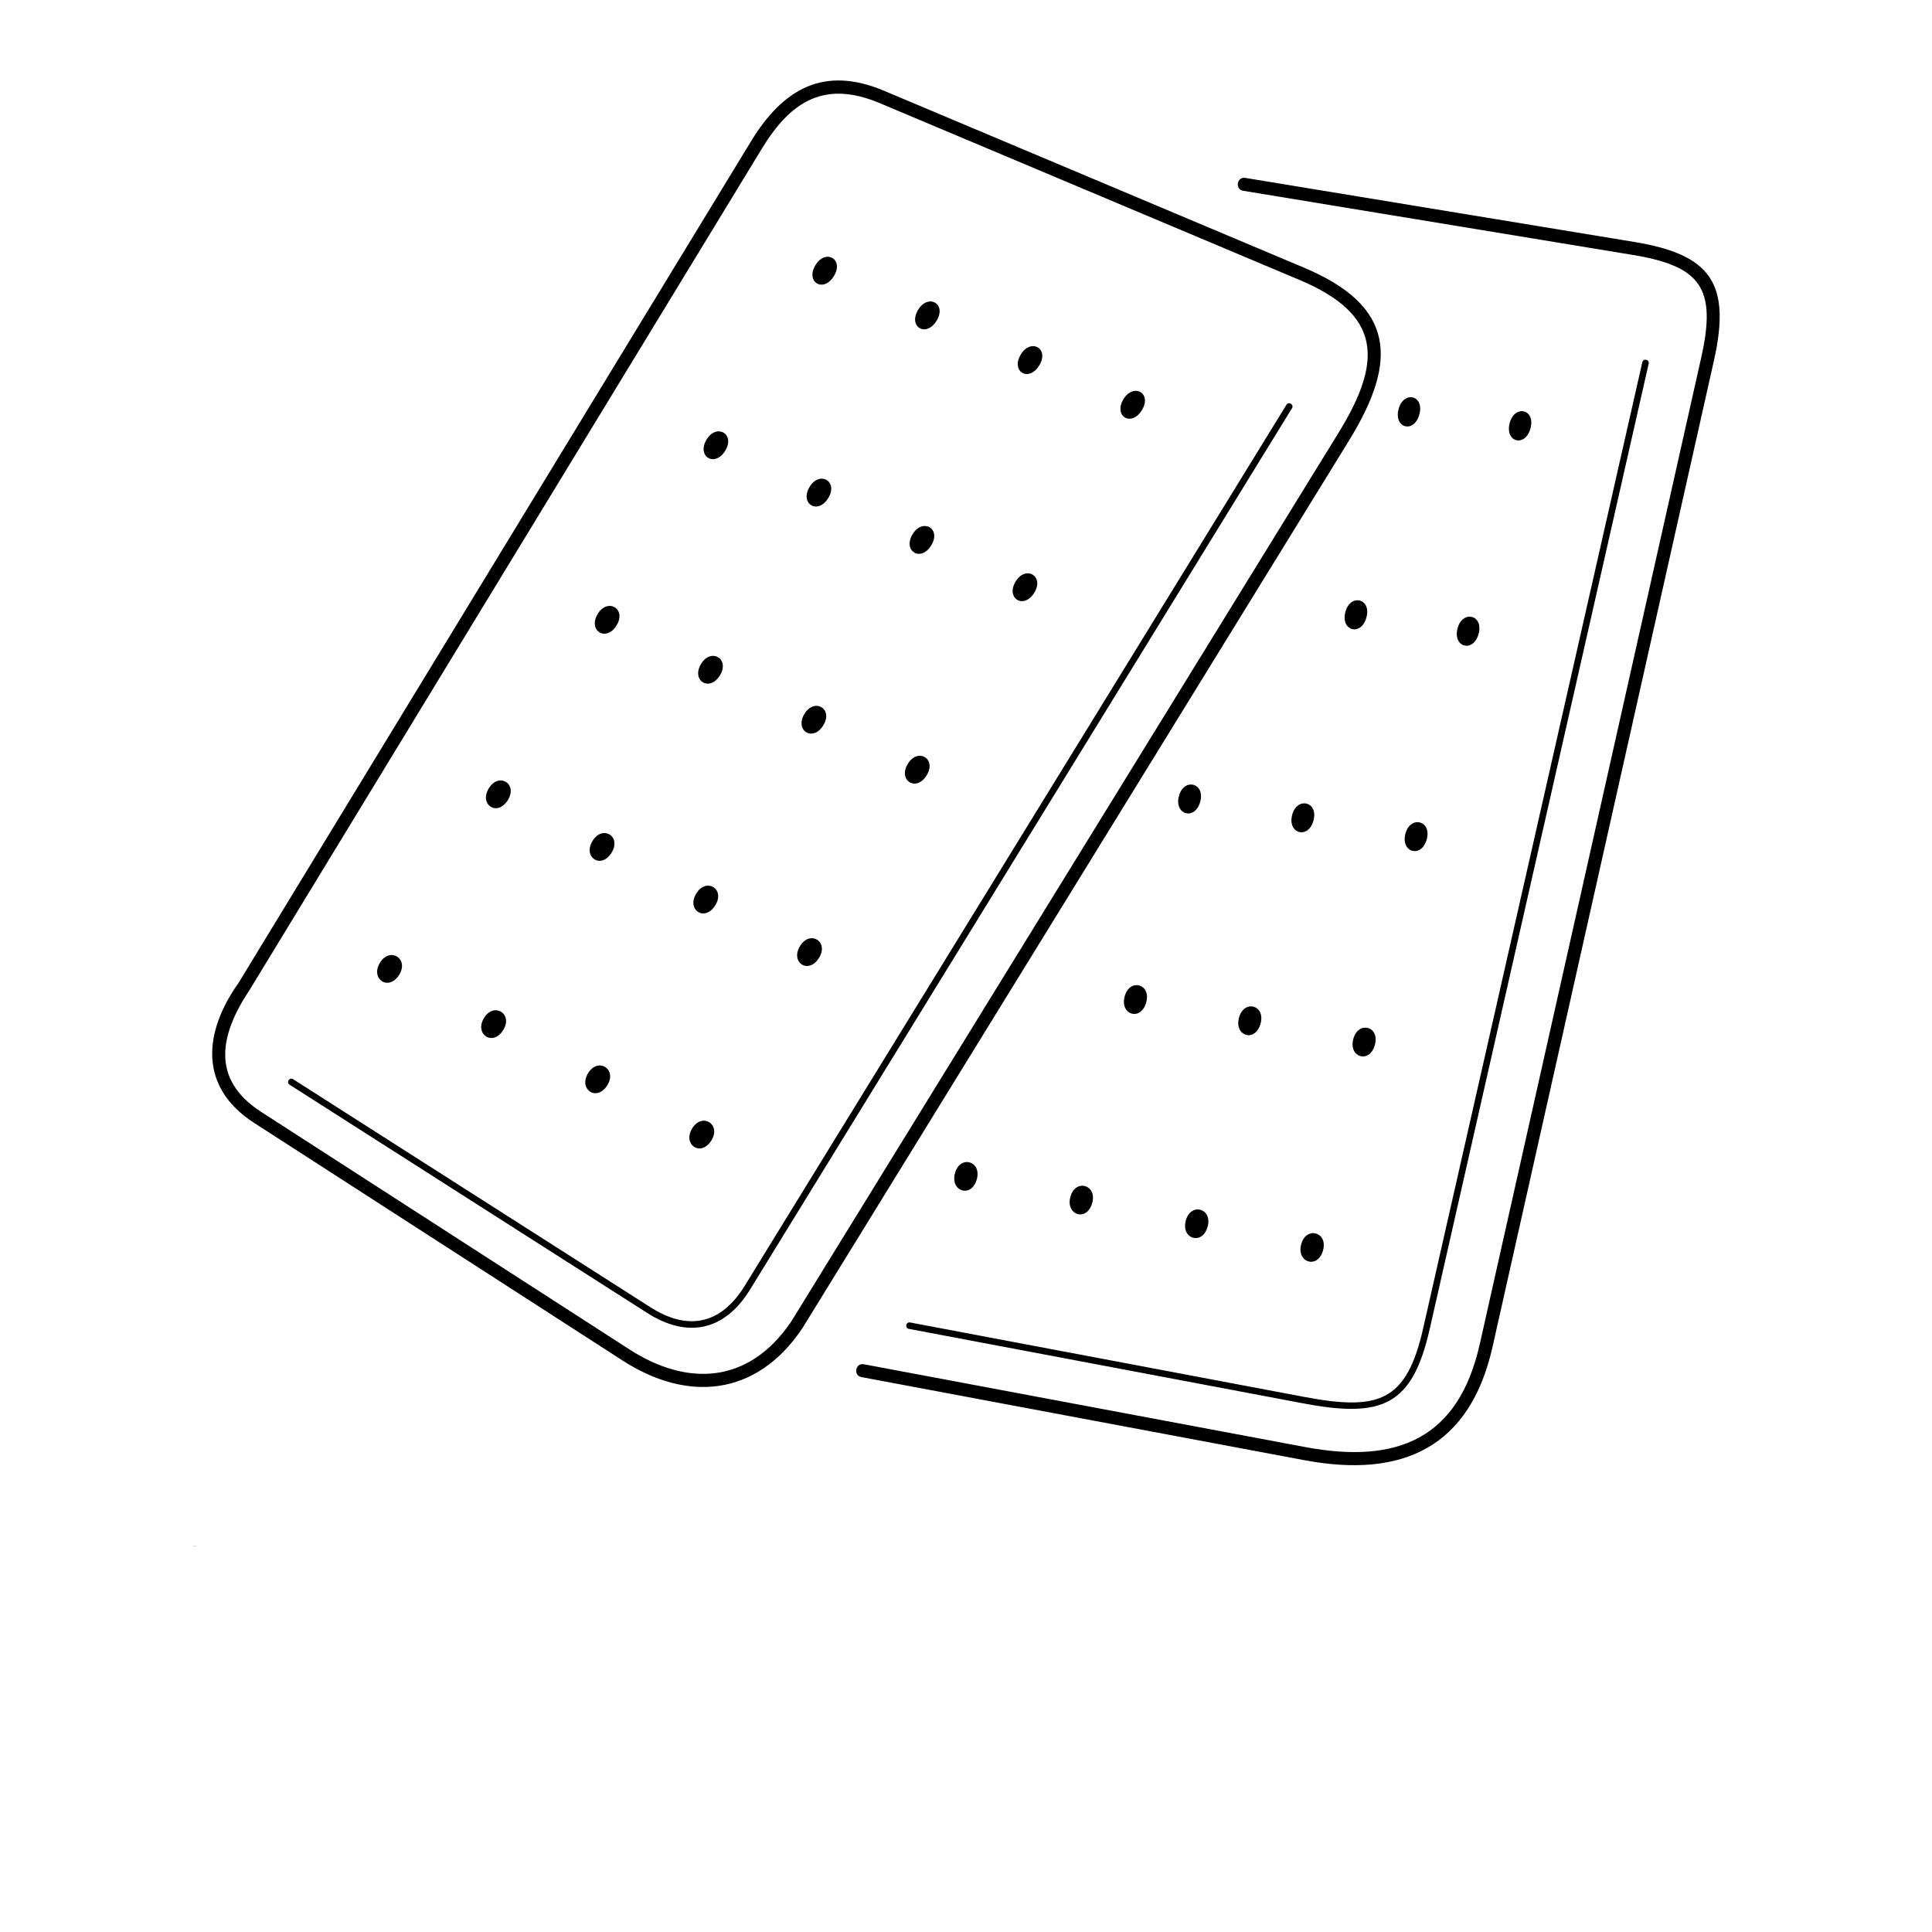 <?xml version="1.0" encoding="UTF-8"?>
<svg width="700pt" height="700pt" version="1.1" viewBox="0 0 700 700" xmlns="http://www.w3.org/2000/svg" xmlns:xlink="http://www.w3.org/1999/xlink">
 <defs>
  <symbol id="x" overflow="visible">
   <path d="m0.047 0h-0.016-0.031v-0.031c0.008-0.008 0.02-0.016 0.031-0.016h0.016v0.016c0-0.008-0.008-0.016-0.016-0.016l-0.016 0.016v0.016h0.016 0.016z"/>
  </symbol>
  <symbol id="c" overflow="visible">
   <path d="m0.031-0.031c-0.012 0-0.016 0.008-0.016 0.016v0.016h-0.016v-0.031h0.016l0.016-0.016z"/>
  </symbol>
  <symbol id="a" overflow="visible">
   <path d="m0.047-0.016h-0.031v0.016h0.016c0-0.008 0.004-0.016 0.016-0.016v0.016h-0.016-0.031v-0.016-0.016c0.008-0.008 0.02-0.016 0.031-0.016v0.016c0.008 0 0.016 0.008 0.016 0.016zm-0.016 0v-0.016h-0.016v0.016z"/>
  </symbol>
  <symbol id="b" overflow="visible">
   <path d="m0.016-0.016v0.016h0.016v-0.016zm0.031 0v0.016h-0.016-0.016-0.016v-0.016l0.016-0.016h0.016-0.016-0.016 0.016v-0.016c0.008 0 0.016 0.008 0.016 0.016 0.008 0 0.016 0.008 0.016 0.016z"/>
  </symbol>
  <symbol id="e" overflow="visible">
   <path d="m0.016-0.047v0.016h0.016-0.016v0.016h0.016v0.016h-0.016-0.016v-0.016-0.031z"/>
  </symbol>
  <symbol id="i" overflow="visible">
   <path d="m0.031-0.031v-0.016h0.016v0.047h-0.016-0.016-0.016v-0.016-0.016l0.016-0.016v0.016h0.016zm0 0.031v-0.016-0.016h-0.016v0.016 0.016h0.016z"/>
  </symbol>
  <symbol id="m" overflow="visible">
   <path d="m0.031 0v-0.016-0.016h-0.016v0.016 0.016h0.016zm-0.016-0.031 0.016-0.016v0.016c0.008 0 0.016 0.008 0.016 0.016l-0.016 0.016h-0.016-0.016v-0.047h0.016z"/>
  </symbol>
  <symbol id="h" overflow="visible">
   <path d="m0-0.031h0.016v0.016l0.016-0.016h0.016l-0.016 0.031c0 0.008-0.008 0.016-0.016 0.016h-0.016v-0.016h0.016z"/>
  </symbol>
  <symbol id="l" overflow="visible">
   <path d="m0.031-0.047-0.016 0.016v0.016h0.016c0.008 0 0.016-0.004 0.016-0.016h-0.016v-0.016zm0 0c0.008 0 0.016 0.008 0.016 0.016h0.016c0 0.012-0.008 0.023-0.016 0.031h-0.016-0.031v-0.031c0.008-0.008 0.02-0.016 0.031-0.016z"/>
  </symbol>
  <symbol id="w" overflow="visible">
   <path d="m0-0.047h0.016v0.047h-0.016z"/>
  </symbol>
  <symbol id="k" overflow="visible">
   <path d="m0-0.047h0.016v0.016h0.031l-0.016 0.016 0.016 0.016h-0.016l-0.016-0.016v0.016h-0.016z"/>
  </symbol>
  <symbol id="g" overflow="visible">
   <path d="m0.031-0.031h-0.016c0.008 0.012 0.016 0.016 0.016 0.016v0.016h-0.016-0.016v-0.016 0.016h0.016l0.016-0.016h-0.016-0.016v-0.016l0.016-0.016c0.008 0 0.016 0.008 0.016 0.016z"/>
  </symbol>
  <symbol id="f" overflow="visible">
   <path d="m0.047-0.016v0.016h-0.016v-0.016-0.016h-0.016v0.016 0.016h-0.016v-0.031h0.016l0.016-0.016v0.016c0.008 0 0.016 0.008 0.016 0.016z"/>
  </symbol>
  <symbol id="j" overflow="visible">
   <path d="m0-0.047h0.031c0.008 0 0.016 0.008 0.016 0.016l-0.016 0.016h-0.016v0.016h-0.016zm0.016 0v0.016h0.016v-0.016z"/>
  </symbol>
  <symbol id="d" overflow="visible">
   <path d="m0.031-0.031h-0.016v0.016 0.016h0.016v-0.016-0.016zm0-0.016v0.016c0.008 0 0.016 0.008 0.016 0.016l-0.016 0.016h-0.031v-0.016-0.016c0.008-0.008 0.02-0.016 0.031-0.016z"/>
  </symbol>
  <symbol id="v" overflow="visible">
   <path d="m0-0.031h0.016v0.016l0.016-0.016h0.016l-0.016 0.031h-0.016z"/>
  </symbol>
  <symbol id="u" overflow="visible">
   <path d="m0-0.031h0.016v0.031h-0.016zm0-0.016h0.016z"/>
  </symbol>
  <symbol id="t" overflow="visible">
   <path d="m0.031-0.047h-0.016v0.016h0.016-0.016v0.031h-0.016v-0.047h0.016z"/>
  </symbol>
  <symbol id="s" overflow="visible">
   <path d="m0.047-0.031v-0.016c0.008 0 0.016 0.008 0.016 0.016v0.016 0.016-0.016c0-0.008-0.008-0.016-0.016-0.016v0.016 0.016h-0.016v-0.016-0.016h-0.016v0.016 0.016h-0.016v-0.031h0.016l0.016-0.016v0.016h0.016z"/>
  </symbol>
  <symbol id="r" overflow="visible">
   <path d="m0.047-0.016v0.016h-0.016v-0.016-0.016h-0.016v0.016 0.016h-0.016v-0.047h0.016v0.016l0.016-0.016v0.016c0.008 0 0.016 0.008 0.016 0.016z"/>
  </symbol>
  <symbol id="q" overflow="visible">
   <path d="m0-0.047h0.016l0.031 0.031v-0.031 0.047h-0.016l-0.016-0.031v0.031h-0.016z"/>
  </symbol>
  <symbol id="p" overflow="visible">
   <path d="m0-0.016v-0.016h0.016v0.016h0.016v-0.016h0.016v0.031h-0.016-0.016-0.016v-0.016z"/>
  </symbol>
  <symbol id="o" overflow="visible">
   <path d="m0-0.031h0.016v0.031c0 0.008-0.008 0.016-0.016 0.016zm0-0.016h0.016z"/>
  </symbol>
  <symbol id="n" overflow="visible">
   <path d="m0.031-0.031h-0.016v0.016 0.016h0.016v-0.016 0.016h-0.031v-0.016-0.016c0.008-0.008 0.02-0.016 0.031-0.016v0.016z"/>
  </symbol>
 </defs>
 <g>
  <path d="m470.68 101.36-151.91-63.984c-19.82-8.348-32.137-0.922-42.695 16.422l-185.65 304.89c-10.59 15.879-14.352 32.211 4.184 44.16l133.49 86.094c20.863 13.457 43.215 12.684 58.648-10.234l198.18-321.82c16.273-26.426 15.562-42.98-14.238-55.535zm-116.79 326.01c-1.965 6.856-9.742 4.309-7.867-2.383 1.852-6.606 9.793-4.328 7.867 2.383zm41.816 8.582c-1.965 6.856-9.742 4.309-7.867-2.383 1.852-6.606 9.793-4.328 7.867 2.383zm41.816 8.582c-1.965 6.856-9.742 4.309-7.867-2.383 1.852-6.606 9.793-4.328 7.867 2.383zm41.816 8.582c-1.965 6.856-9.742 4.309-7.867-2.383 1.852-6.606 9.793-4.328 7.867 2.383zm-64.051-89.902c-1.934 6.918-9.637 4.531-7.797-2.223 1.82-6.664 9.691-4.555 7.797 2.223zm41.426 7.699c-1.934 6.918-9.637 4.531-7.793-2.223 1.82-6.664 9.691-4.555 7.793 2.223zm41.426 7.699c-1.934 6.918-9.641 4.531-7.797-2.223 1.82-6.664 9.691-4.555 7.797 2.223zm-63.27-88.145c-1.902 6.981-9.535 4.754-7.723-2.059 1.789-6.727 9.586-4.777 7.723 2.059zm41.035 6.82c-1.902 6.981-9.535 4.754-7.723-2.059 1.789-6.727 9.586-4.777 7.723 2.059zm41.035 6.82c-1.902 6.981-9.535 4.754-7.723-2.059 1.789-6.727 9.586-4.777 7.723 2.059zm-21.844-80.445c-1.871 7.043-9.434 4.981-7.652-1.895 1.758-6.785 9.484-5.004 7.652 1.895zm40.645 5.941c-1.871 7.043-9.434 4.981-7.652-1.895 1.758-6.785 9.484-5.004 7.652 1.895zm-21.449-79.566c-1.836 7.106-9.332 5.203-7.578-1.73 1.73-6.844 9.379-5.227 7.578 1.73zm40.254 5.062c-1.84 7.106-9.332 5.203-7.578-1.73 1.73-6.844 9.379-5.227 7.578 1.73zm-409.96 198.16c-3.816 6.023-10.559 1.391-6.879-4.504 3.637-5.816 10.617-1.395 6.879 4.504zm37.707 20.008c-3.816 6.023-10.559 1.391-6.879-4.504 3.637-5.816 10.617-1.395 6.879 4.504zm37.707 20.008c-3.816 6.023-10.559 1.391-6.879-4.504 3.637-5.816 10.617-1.395 6.879 4.504zm37.707 20.008c-3.816 6.023-10.559 1.391-6.879-4.504 3.637-5.816 10.617-1.395 6.879 4.504zm-73.723-123.36c-3.805 6.094-10.523 1.633-6.856-4.328 3.621-5.883 10.578-1.641 6.856 4.328zm37.582 19.055c-3.805 6.094-10.523 1.633-6.856-4.328 3.621-5.883 10.578-1.641 6.856 4.328zm37.582 19.055c-3.805 6.094-10.523 1.633-6.856-4.324 3.621-5.883 10.578-1.641 6.856 4.324zm37.582 19.055c-3.805 6.094-10.523 1.633-6.856-4.328 3.621-5.883 10.578-1.641 6.856 4.328zm-73.34-120.49c-3.789 6.16-10.488 1.879-6.832-4.148 3.609-5.949 10.543-1.887 6.832 4.148zm37.453 18.102c-3.789 6.16-10.488 1.879-6.832-4.148 3.609-5.949 10.543-1.887 6.832 4.148zm37.453 18.102c-3.789 6.16-10.488 1.879-6.832-4.148 3.609-5.949 10.543-1.887 6.832 4.148zm37.453 18.102c-3.789 6.16-10.488 1.879-6.832-4.148 3.609-5.949 10.543-1.887 6.832 4.148zm-72.957-117.63c-3.777 6.231-10.453 2.121-6.809-3.973 3.598-6.016 10.508-2.129 6.809 3.973zm37.324 17.145c-3.777 6.231-10.453 2.121-6.809-3.973 3.598-6.016 10.508-2.129 6.809 3.973zm37.324 17.145c-3.777 6.231-10.453 2.121-6.809-3.973 3.598-6.016 10.508-2.129 6.809 3.973zm37.324 17.145c-3.777 6.231-10.453 2.121-6.809-3.973 3.598-6.016 10.508-2.129 6.809 3.973zm-72.574-114.77c-3.766 6.301-10.418 2.363-6.785-3.797 3.586-6.082 10.473-2.375 6.785 3.797zm37.199 16.191c-3.766 6.301-10.418 2.363-6.785-3.797 3.586-6.082 10.473-2.375 6.785 3.797zm37.199 16.191c-3.766 6.301-10.418 2.363-6.785-3.797 3.586-6.082 10.473-2.375 6.785 3.797zm37.199 16.191c-3.766 6.301-10.418 2.363-6.785-3.797 3.586-6.082 10.473-2.375 6.785 3.797zm-84.488 332.97c-1.527-0.285-1.094-2.609 0.434-2.324l142.81 26.973c27.117 5.121 37.078 1.695 43.094-24.832l79.402-350.06c0.34-1.516 2.648-0.996 2.305 0.52l-79.324 349.72c-6.269 27.641-16.945 32.445-45.676 27.02l-143.04-27.016zm-17.18 17.469c-3.059-0.574-2.188-5.223 0.871-4.648l159.83 29.988c33.57 6.297 55.648-3.07 63.336-37.328l80.215-357.35c5.637-25.113 0.035-33.16-24.883-37.262l-141.06-23.223c-3.07-0.5-2.309-5.168 0.758-4.668l140.89 23.195c27.73 4.566 35.215 14.91 28.906 43.02l-80.199 357.28c-8.121 36.184-32.336 47.828-68.148 41.109l-160.51-30.113zm-207.21-105.95c-1.309-0.832-0.039-2.824 1.27-1.992l129.5 82.648c12.992 8.293 25.164 6.777 34.086-7.684l196.33-319.3c0.816-1.32 2.824-0.078 2.008 1.242l-196.38 319.37c-9.516 15.422-23.121 17.426-37.207 8.438l-129.61-82.719zm383.98-233.56-198.22 321.88c-16.816 24.988-41.898 26.586-65.031 11.668l-133.6-86.164c-20.227-13.043-18.223-32.945-5.629-50.668l185.62-304.83c11.66-19.148 26.379-27.656 48.273-18.434l152.14 64.082c32.723 13.781 34.379 33.328 16.438 62.461z"/>
  <use x="70" y="560.215" xlink:href="#x"/>
  <use x="70.051" y="560.215" xlink:href="#c"/>
  <use x="70.086" y="560.215" xlink:href="#a"/>
  <use x="70.137" y="560.215" xlink:href="#b"/>
  <use x="70.184" y="560.215" xlink:href="#e"/>
  <use x="70.219" y="560.215" xlink:href="#a"/>
  <use x="70.266" y="560.215" xlink:href="#i"/>
  <use x="70.34" y="560.215" xlink:href="#m"/>
  <use x="70.391" y="560.215" xlink:href="#h"/>
  <use x="70.465" y="560.215" xlink:href="#l"/>
  <use x="70.523" y="560.215" xlink:href="#w"/>
  <use x="70.547" y="560.215" xlink:href="#a"/>
  <use x="70.598" y="560.215" xlink:href="#k"/>
  <use x="70.645" y="560.215" xlink:href="#g"/>
  <use x="70.688" y="560.215" xlink:href="#b"/>
  <use x="70.734" y="560.215" xlink:href="#f"/>
  <use x="70.785" y="560.215" xlink:href="#i"/>
  <use x="70.836" y="560.215" xlink:href="#c"/>
  <use x="70.895" y="560.215" xlink:href="#j"/>
  <use x="70.949" y="560.215" xlink:href="#b"/>
  <use x="70.996" y="560.215" xlink:href="#f"/>
  <use x="71.047" y="560.215" xlink:href="#b"/>
  <use x="71.094" y="560.215" xlink:href="#g"/>
  <use x="71.137" y="560.215" xlink:href="#d"/>
  <use x="71.184" y="560.215" xlink:href="#v"/>
  <use x="71.23" y="560.215" xlink:href="#g"/>
  <use x="71.273" y="560.215" xlink:href="#k"/>
  <use x="71.32" y="560.215" xlink:href="#h"/>
  <use x="71.367" y="560.215" xlink:href="#u"/>
  <use x="70" y="560.285" xlink:href="#t"/>
  <use x="70.031" y="560.285" xlink:href="#c"/>
  <use x="70.066" y="560.285" xlink:href="#d"/>
  <use x="70.113" y="560.285" xlink:href="#s"/>
  <use x="70.215" y="560.285" xlink:href="#e"/>
  <use x="70.246" y="560.285" xlink:href="#r"/>
  <use x="70.297" y="560.285" xlink:href="#a"/>
  <use x="70.371" y="560.285" xlink:href="#q"/>
  <use x="70.43" y="560.285" xlink:href="#d"/>
  <use x="70.48" y="560.285" xlink:href="#p"/>
  <use x="70.531" y="560.285" xlink:href="#f"/>
  <use x="70.605" y="560.285" xlink:href="#j"/>
  <use x="70.656" y="560.285" xlink:href="#c"/>
  <use x="70.691" y="560.285" xlink:href="#d"/>
  <use x="70.742" y="560.285" xlink:href="#o"/>
  <use x="70.766" y="560.285" xlink:href="#a"/>
  <use x="70.812" y="560.285" xlink:href="#n"/>
  <use x="70.855" y="560.285" xlink:href="#e"/>
 </g>
</svg>

